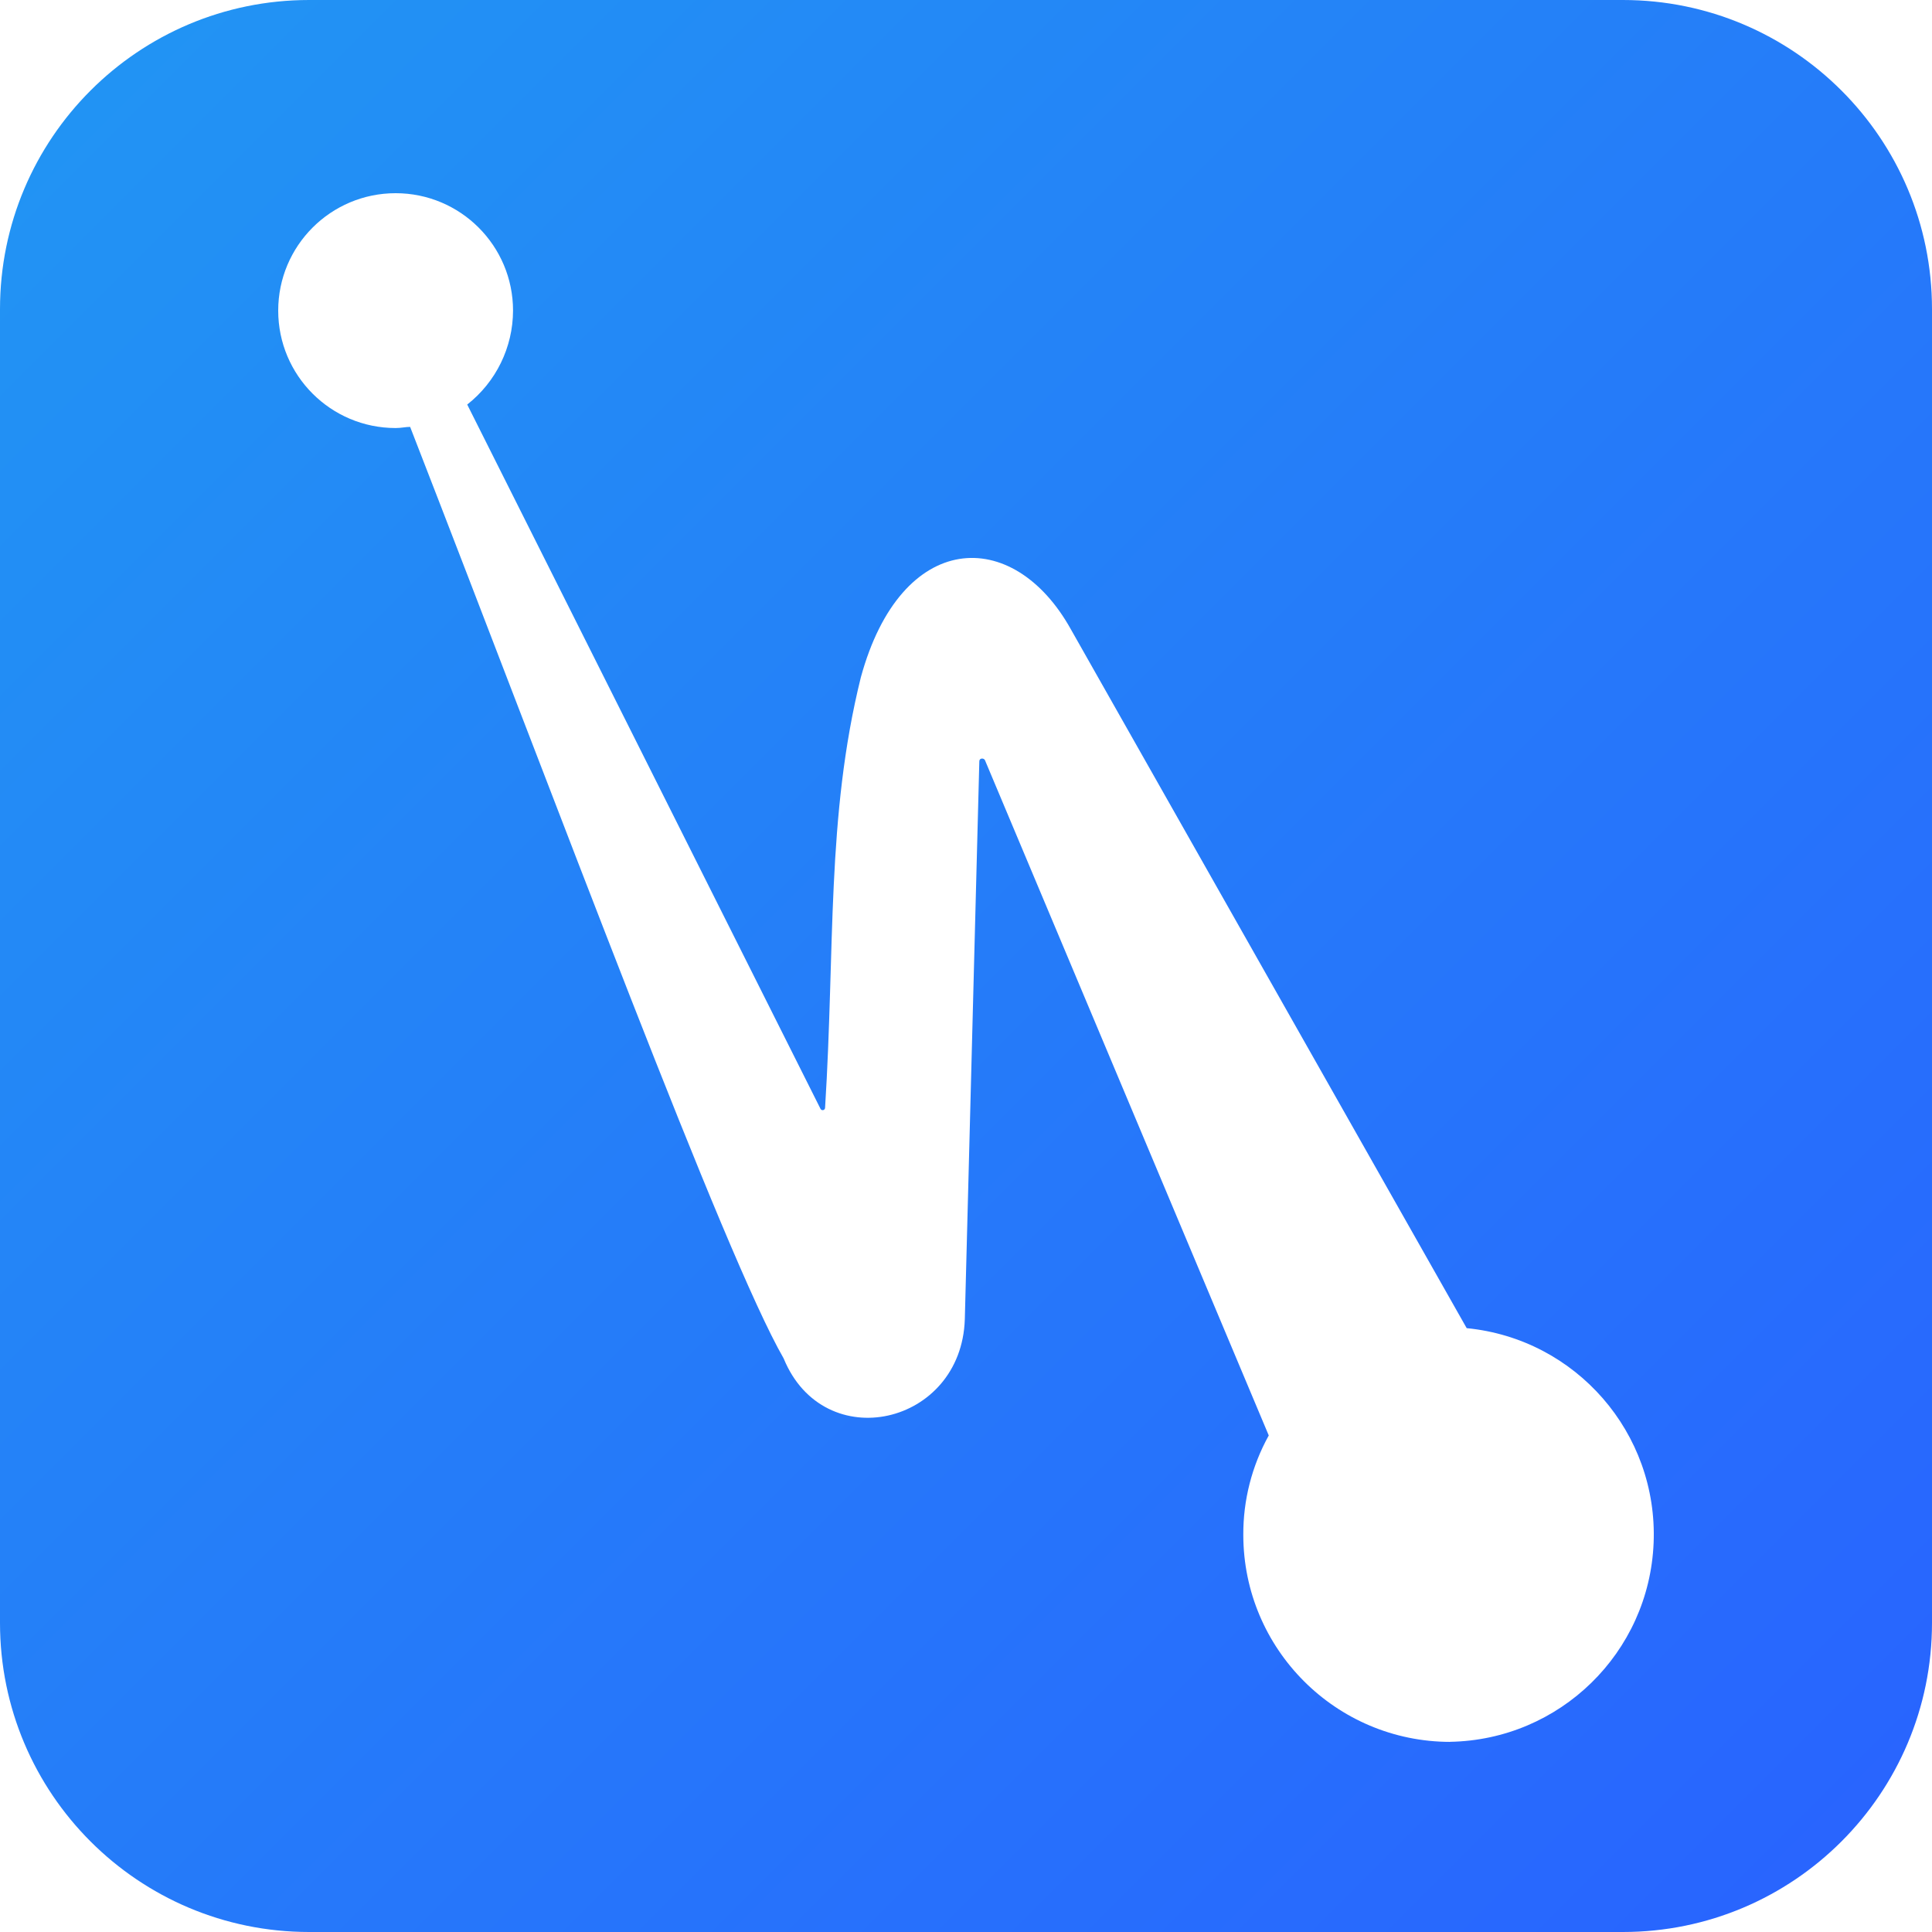 <svg xmlns="http://www.w3.org/2000/svg" viewBox="0 0 426 426">
  <defs>
    <linearGradient id="a" x1="0%" y1="0%" y2="100%">
      <stop offset="0%" stop-color="#2196F3"/>
      <stop offset="100%" stop-color="#2962FF"/>
    </linearGradient>
  </defs>
  <path fill="url(#a)" fillRule="evenodd" d="M68.16 0h289.68C395.484 0 426 30.516 426 68.16v289.68C426 395.484 395.484 426 357.84 426H68.16C30.516 426 0 395.484 0 357.84V68.16C0 30.516 30.516 0 68.16 0zm251.605 384.079l-.07-.014c24.231-.401 43.939-19.641 44.923-43.856.983-24.215-17.099-44.99-41.218-47.355L236.118 138.75c-12.77-22.929-37.424-21.933-46.307 10.609-7.634 30.815-5.669 59.848-7.886 94.929-.014.231-.176.426-.399.483-.224.058-.459-.036-.583-.23l-77.922-155.339c6.36-4.994 10.082-12.626 10.103-20.712 0-14.299-11.591-25.89-25.89-25.89C72.935 42.6 61.344 54.191 61.344 68.49c0 14.299 11.591 25.89 25.89 25.89 1.221 0 2.217-.253 3.199-.253 32.794 84.321 69.292 182.702 82.356 205.393 8.883 21.694 39.207 14.79 39.95-8.63l3.199-123.036c0-.744.982-.744 1.235-.253l62.585 148.912c-3.722 6.713-5.655 14.271-5.613 21.947.031 25.182 20.437 45.588 45.619 45.619z"/>
</svg>
